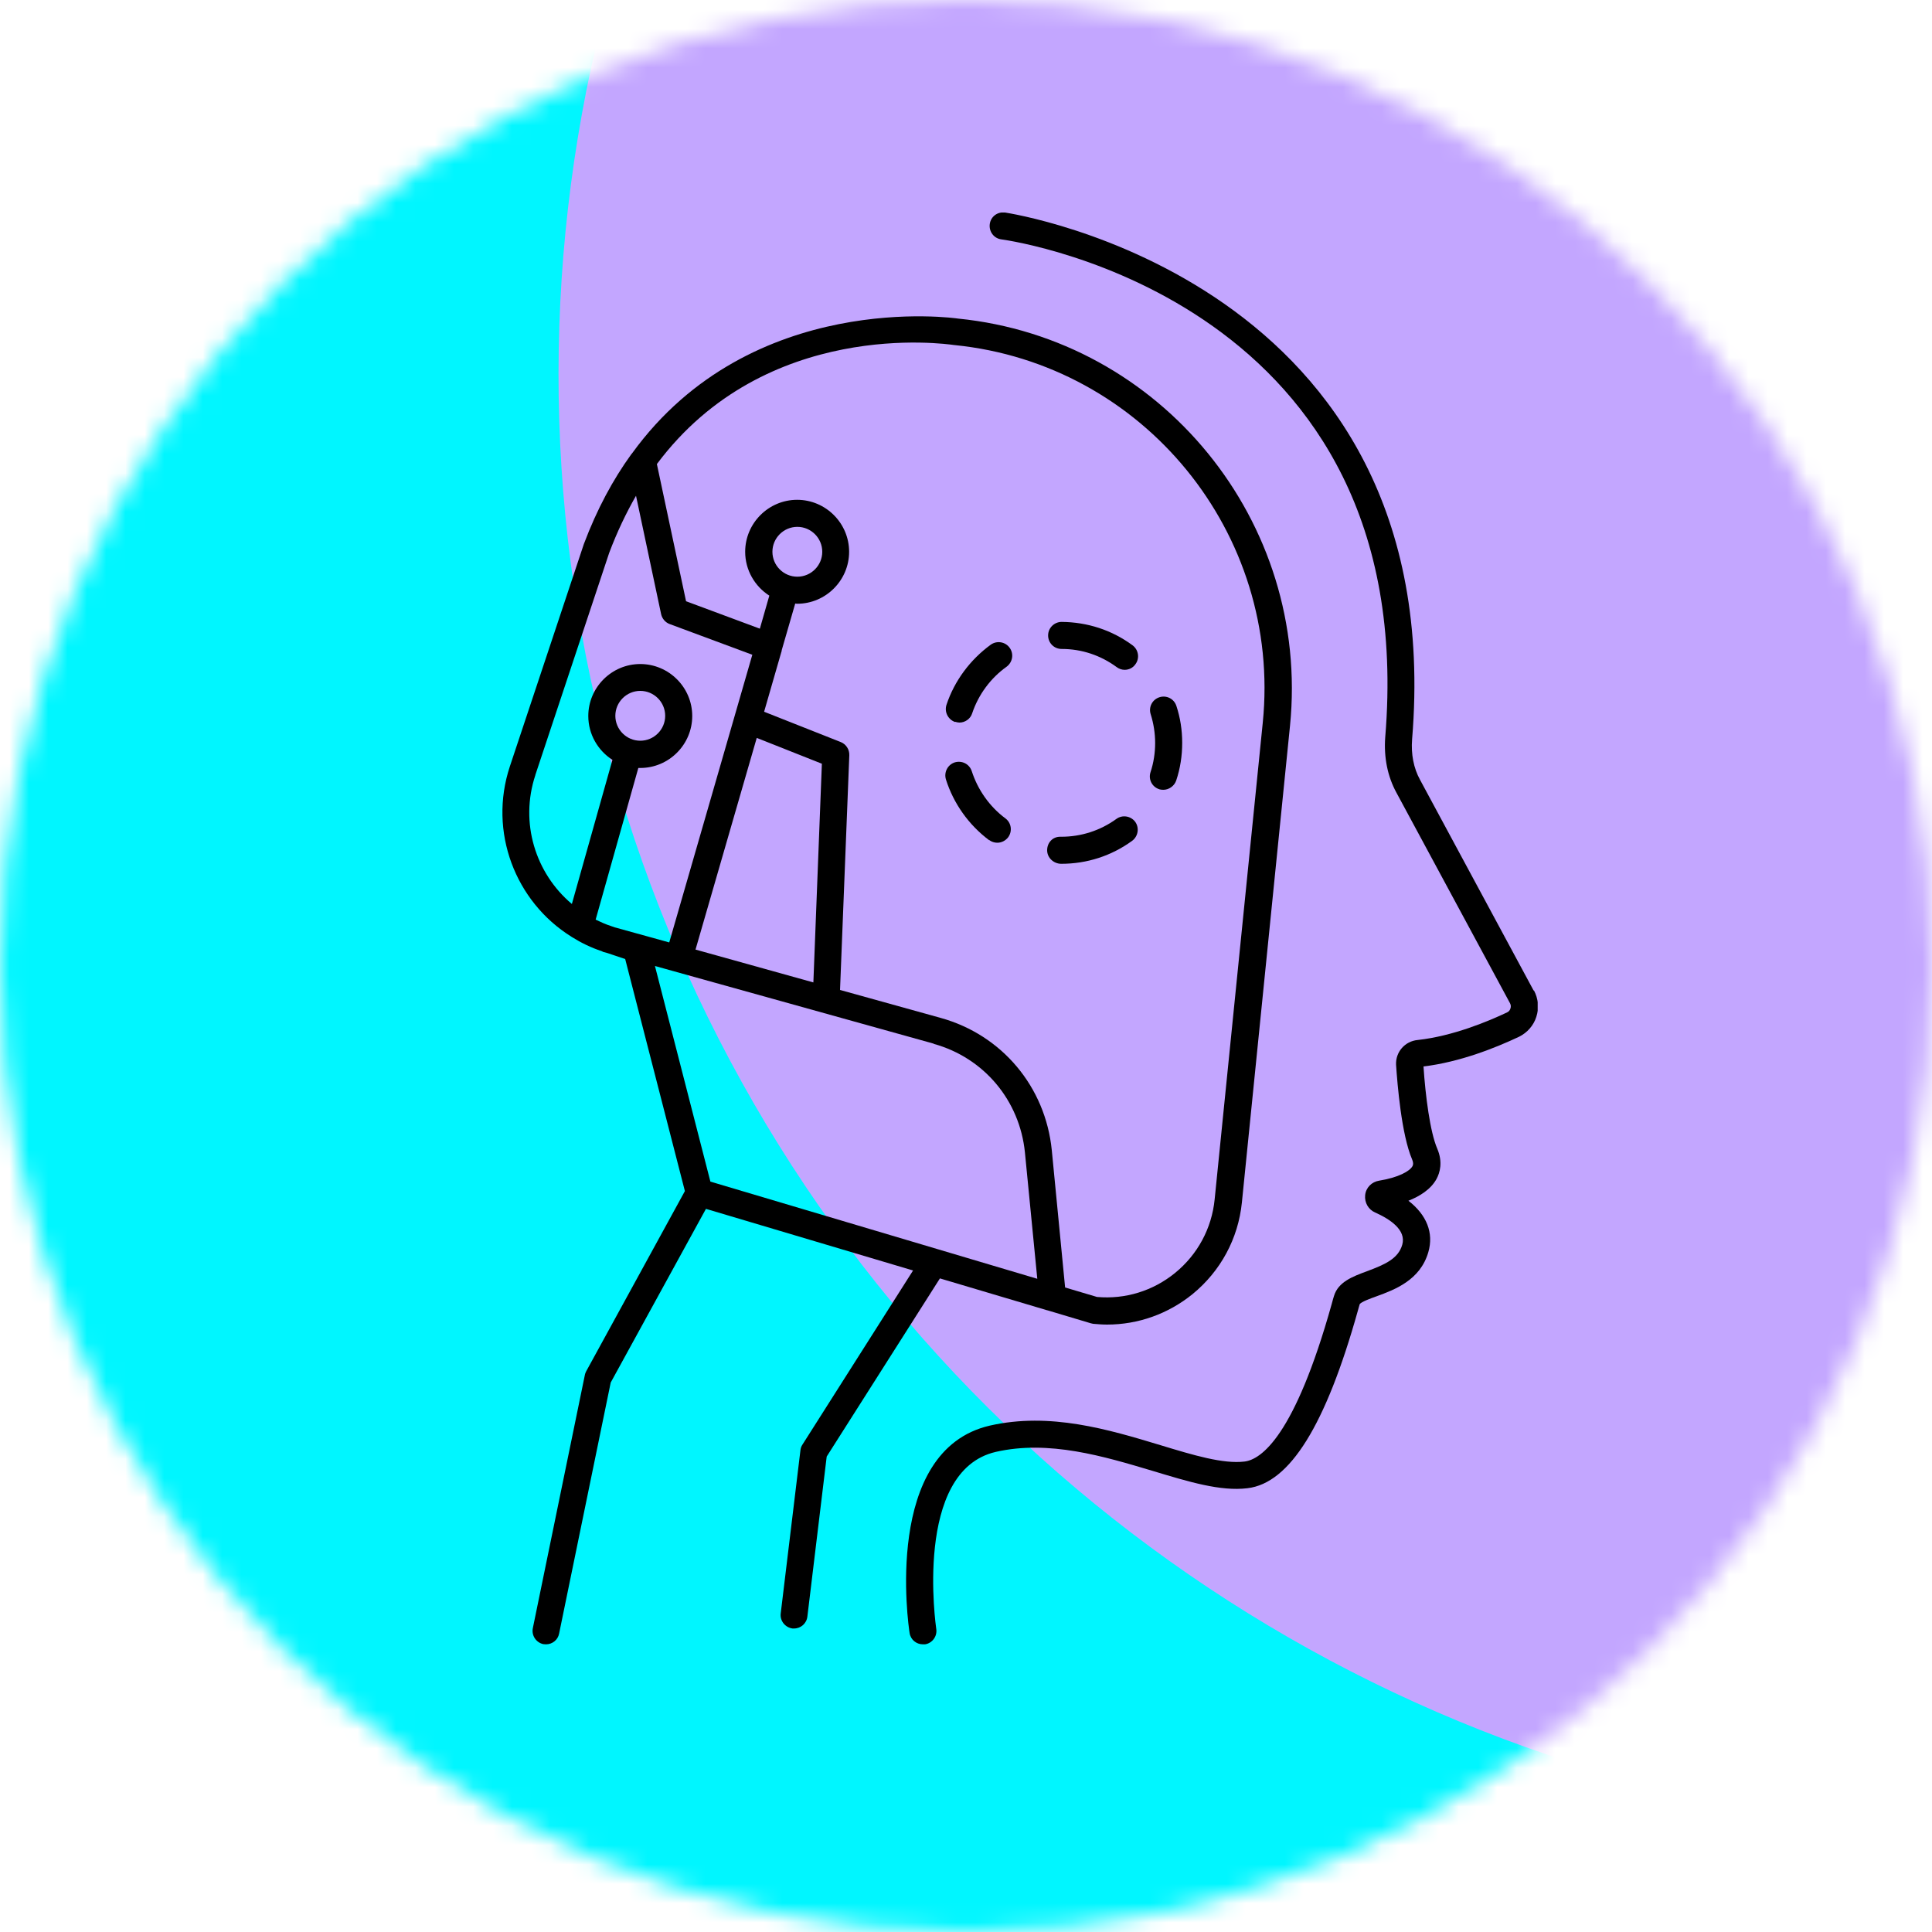 <svg width="100" height="100" viewBox="0 0 100 100" fill="none" xmlns="http://www.w3.org/2000/svg">
<mask id="mask0_1_119" style="mask-type:alpha" maskUnits="userSpaceOnUse" x="0" y="0" width="100" height="100">
<circle cx="50" cy="50" r="50" fill="#D9D9D9"/>
</mask>
<g mask="url(#mask0_1_119)">
<g filter="url(#filter0_f_1_119)">
<ellipse cx="-7.688" cy="182.995" rx="70.165" ry="70.165" transform="rotate(-30 -7.688 182.995)" fill="#00FFD3"/>
</g>
<g filter="url(#filter1_f_1_119)">
<path d="M178.328 12.385C232.381 106.006 200.304 225.719 106.682 279.771C13.061 333.824 -106.652 301.747 -160.704 208.126C-214.756 114.504 -182.679 -5.209 -89.058 -59.261C4.563 -113.313 124.276 -81.236 178.328 12.385Z" fill="#00F6FF"/>
</g>
<g filter="url(#filter2_f_1_119)">
<ellipse cx="104.613" cy="19.231" rx="75.748" ry="75.574" transform="rotate(-30 104.613 19.231)" fill="#C3A6FF"/>
</g>
<g filter="url(#filter3_f_1_119)">
<circle cx="119.644" cy="193.608" r="72.567" transform="rotate(-30 119.644 193.608)" fill="#00FFD3"/>
</g>
</g>
<g clip-path="url(#clip0_1_119)">
<path d="M79.38 51.27L73.5 40.36C73.17 39.76 73.03 39.04 73.09 38.27C75.05 14.48 52.25 11.04 52.02 11C51.63 10.95 51.28 11.21 51.23 11.6C51.18 11.98 51.44 12.34 51.83 12.39C52.72 12.51 73.55 15.7 71.7 38.15C71.62 39.2 71.82 40.19 72.28 41.03L78.16 51.93C78.22 52.04 78.2 52.14 78.18 52.2C78.16 52.26 78.12 52.35 78.01 52.4C77.06 52.85 75.21 53.63 73.38 53.83C72.72 53.89 72.23 54.45 72.26 55.11C72.33 56.15 72.54 58.72 73.09 60.01C73.18 60.23 73.13 60.32 73.11 60.36C72.97 60.62 72.38 60.95 71.39 61.11C71 61.17 70.7 61.47 70.66 61.86C70.62 62.25 70.83 62.61 71.18 62.76C71.94 63.1 72.8 63.66 72.58 64.43C72.37 65.15 71.69 65.45 70.75 65.8C70.02 66.07 69.27 66.35 69.05 67.07C69.02 67.16 68.98 67.3 68.93 67.49C67.01 74.35 65.27 75.55 64.41 75.65C63.31 75.78 61.8 75.33 60.06 74.8C57.38 73.99 54.35 73.08 51.23 73.79C45.69 75.07 47.02 84.14 47.08 84.52C47.13 84.87 47.43 85.11 47.77 85.11C47.81 85.11 47.84 85.11 47.88 85.11C48.26 85.05 48.52 84.69 48.46 84.31C48.45 84.23 47.26 76.14 51.54 75.15C54.29 74.52 57.14 75.38 59.65 76.13C61.54 76.7 63.17 77.2 64.57 77.03C66.76 76.77 68.62 73.77 70.28 67.85C70.33 67.68 70.36 67.55 70.38 67.5C70.47 67.38 70.93 67.21 71.24 67.1C72.2 66.75 73.51 66.26 73.93 64.81C74.22 63.81 73.84 62.88 72.9 62.15C73.48 61.92 74.05 61.57 74.35 61.03C74.53 60.7 74.69 60.15 74.39 59.45C74.02 58.59 73.78 56.72 73.68 55.2C75.57 54.97 77.4 54.24 78.63 53.66C79.05 53.45 79.38 53.08 79.52 52.63C79.67 52.17 79.62 51.69 79.4 51.27H79.38Z" fill="black"/>
<path d="M54.21 67.82C54.21 67.82 54.28 67.84 54.31 67.85L56.45 68.49C56.45 68.49 56.53 68.51 56.58 68.52C56.82 68.54 57.06 68.56 57.3 68.56C58.91 68.56 60.46 68.01 61.73 66.98C63.18 65.79 64.09 64.11 64.28 62.24L66.77 37.57C67.83 27 60.1 17.54 49.59 16.49C49.47 16.47 38.89 14.95 32.72 23.46C32.7 23.48 32.69 23.5 32.67 23.52C31.73 24.82 30.9 26.35 30.22 28.16L26.39 39.67C25.27 43.05 26.67 46.67 29.57 48.48C29.57 48.48 29.59 48.49 29.6 48.5C30.08 48.8 30.59 49.05 31.14 49.23C31.17 49.24 31.19 49.26 31.22 49.27L31.44 49.33L32.36 49.64L35.45 61.65L30.34 70.98C30.31 71.04 30.28 71.11 30.27 71.18L27.58 84.27C27.5 84.65 27.75 85.02 28.12 85.1C28.17 85.1 28.21 85.11 28.26 85.11C28.59 85.11 28.88 84.88 28.94 84.55L31.61 71.56L36.54 62.57L47.26 65.76L41.53 74.78C41.47 74.87 41.44 74.97 41.43 75.07L40.41 83.51C40.36 83.89 40.64 84.24 41.02 84.29C41.05 84.29 41.08 84.29 41.1 84.29C41.45 84.29 41.75 84.03 41.79 83.67L42.79 75.39L48.65 66.17L54.2 67.82H54.21ZM49.4 17.86C59.18 18.84 66.35 27.61 65.36 37.41L62.87 62.08C62.72 63.58 61.99 64.93 60.83 65.88C59.68 66.82 58.24 67.26 56.78 67.13L55.13 66.64L54.44 59.53C54.11 56.25 51.86 53.57 48.7 52.69L43.48 51.24L43.96 39.09C43.97 38.79 43.79 38.52 43.52 38.41L39.55 36.84L40.45 33.72C40.45 33.72 40.45 33.71 40.46 33.7C40.46 33.69 40.46 33.67 40.46 33.66L41.16 31.24C41.16 31.24 41.23 31.25 41.26 31.25C42.74 31.25 43.95 30.04 43.95 28.56C43.95 27.08 42.74 25.87 41.26 25.87C39.78 25.87 38.57 27.08 38.57 28.56C38.57 29.51 39.07 30.35 39.82 30.83L39.33 32.54L35.51 31.12L34 24.02C39.63 16.48 48.91 17.79 49.39 17.86H49.4ZM41.27 29.85C40.56 29.85 39.98 29.27 39.98 28.56C39.98 27.85 40.56 27.27 41.27 27.27C41.98 27.27 42.56 27.85 42.56 28.56C42.56 29.27 41.98 29.85 41.27 29.85ZM39.16 38.19L42.54 39.53L42.1 50.85L36 49.15L39.17 38.19H39.16ZM27.71 40.11L31.53 28.62C31.94 27.53 32.41 26.55 32.92 25.66L34.22 31.79C34.27 32.02 34.44 32.22 34.66 32.3L38.94 33.89L34.64 48.78L31.82 48L31.62 47.93C31.34 47.84 31.08 47.72 30.83 47.6L33.04 39.75C33.04 39.75 33.1 39.75 33.14 39.75C34.62 39.75 35.83 38.54 35.83 37.06C35.83 35.58 34.62 34.37 33.14 34.37C31.66 34.37 30.45 35.58 30.45 37.06C30.45 38.01 30.95 38.85 31.7 39.33L29.6 46.79C27.72 45.21 26.89 42.59 27.71 40.12V40.11ZM33.14 38.34C32.43 38.34 31.85 37.76 31.85 37.05C31.85 36.34 32.43 35.76 33.14 35.76C33.85 35.76 34.43 36.34 34.43 37.05C34.43 37.76 33.85 38.34 33.14 38.34ZM48.33 54.03C50.93 54.75 52.78 56.96 53.05 59.65L53.69 66.19L36.77 61.16L33.9 50L48.33 54.02V54.03Z" fill="black"/>
<path d="M54.96 33.59C55.99 33.59 56.97 33.92 57.8 34.53C57.92 34.62 58.07 34.67 58.21 34.67C58.43 34.67 58.64 34.57 58.77 34.38C59 34.07 58.93 33.63 58.62 33.4C57.55 32.61 56.28 32.2 54.95 32.19C54.57 32.19 54.25 32.5 54.25 32.89C54.25 33.28 54.56 33.59 54.95 33.59H54.96Z" fill="black"/>
<path d="M59.99 40.85C60.06 40.87 60.14 40.88 60.21 40.88C60.5 40.88 60.78 40.69 60.88 40.4C61.09 39.77 61.19 39.12 61.19 38.45C61.19 37.78 61.09 37.15 60.89 36.54C60.77 36.17 60.38 35.97 60.01 36.09C59.64 36.21 59.44 36.6 59.56 36.97C59.71 37.45 59.79 37.95 59.79 38.46C59.79 38.97 59.71 39.49 59.55 39.97C59.43 40.34 59.63 40.73 60 40.85H59.99Z" fill="black"/>
<path d="M49.44 37.36C49.51 37.38 49.59 37.4 49.66 37.4C49.95 37.4 50.23 37.21 50.32 36.92C50.64 35.96 51.27 35.1 52.1 34.51C52.41 34.28 52.49 33.85 52.26 33.53C52.04 33.22 51.6 33.14 51.28 33.37C50.22 34.14 49.4 35.24 48.99 36.48C48.87 36.85 49.07 37.24 49.43 37.37L49.44 37.36Z" fill="black"/>
<path d="M54.93 44.71C56.26 44.71 57.53 44.3 58.6 43.52C58.91 43.29 58.98 42.85 58.76 42.54C58.53 42.23 58.09 42.16 57.78 42.39C56.95 42.99 55.96 43.31 54.93 43.31H54.87C54.48 43.31 54.2 43.62 54.2 44.01C54.2 44.4 54.54 44.71 54.93 44.71Z" fill="black"/>
<path d="M51.2 43.48C51.32 43.57 51.47 43.62 51.62 43.62C51.83 43.62 52.04 43.52 52.18 43.34C52.41 43.03 52.35 42.59 52.04 42.36C51.22 41.75 50.61 40.88 50.3 39.92C50.18 39.55 49.8 39.35 49.42 39.46C49.05 39.58 48.85 39.97 48.96 40.34C49.35 41.58 50.14 42.7 51.2 43.49V43.48Z" fill="black"/>
</g>
<defs>
<filter id="filter0_f_1_119" x="-282.292" y="-91.609" width="549.207" height="549.207" filterUnits="userSpaceOnUse" color-interpolation-filters="sRGB">
<feFlood flood-opacity="0" result="BackgroundImageFix"/>
<feBlend mode="normal" in="SourceGraphic" in2="BackgroundImageFix" result="shape"/>
<feGaussianBlur stdDeviation="102.214" result="effect1_foregroundBlur_1_119"/>
</filter>
<filter id="filter1_f_1_119" x="-369.886" y="-268.443" width="757.396" height="757.396" filterUnits="userSpaceOnUse" color-interpolation-filters="sRGB">
<feFlood flood-opacity="0" result="BackgroundImageFix"/>
<feBlend mode="normal" in="SourceGraphic" in2="BackgroundImageFix" result="shape"/>
<feGaussianBlur stdDeviation="91.463" result="effect1_foregroundBlur_1_119"/>
</filter>
<filter id="filter2_f_1_119" x="-64.607" y="-149.902" width="338.44" height="338.266" filterUnits="userSpaceOnUse" color-interpolation-filters="sRGB">
<feFlood flood-opacity="0" result="BackgroundImageFix"/>
<feBlend mode="normal" in="SourceGraphic" in2="BackgroundImageFix" result="shape"/>
<feGaussianBlur stdDeviation="46.752" result="effect1_foregroundBlur_1_119"/>
</filter>
<filter id="filter3_f_1_119" x="-105.758" y="-31.794" width="450.804" height="450.804" filterUnits="userSpaceOnUse" color-interpolation-filters="sRGB">
<feFlood flood-opacity="0" result="BackgroundImageFix"/>
<feBlend mode="normal" in="SourceGraphic" in2="BackgroundImageFix" result="shape"/>
<feGaussianBlur stdDeviation="76.411" result="effect1_foregroundBlur_1_119"/>
</filter>
<clipPath id="clip0_1_119">
<rect width="53.59" height="74.12" fill="white" transform="translate(26 11)"/>
</clipPath>
</defs>
</svg>
